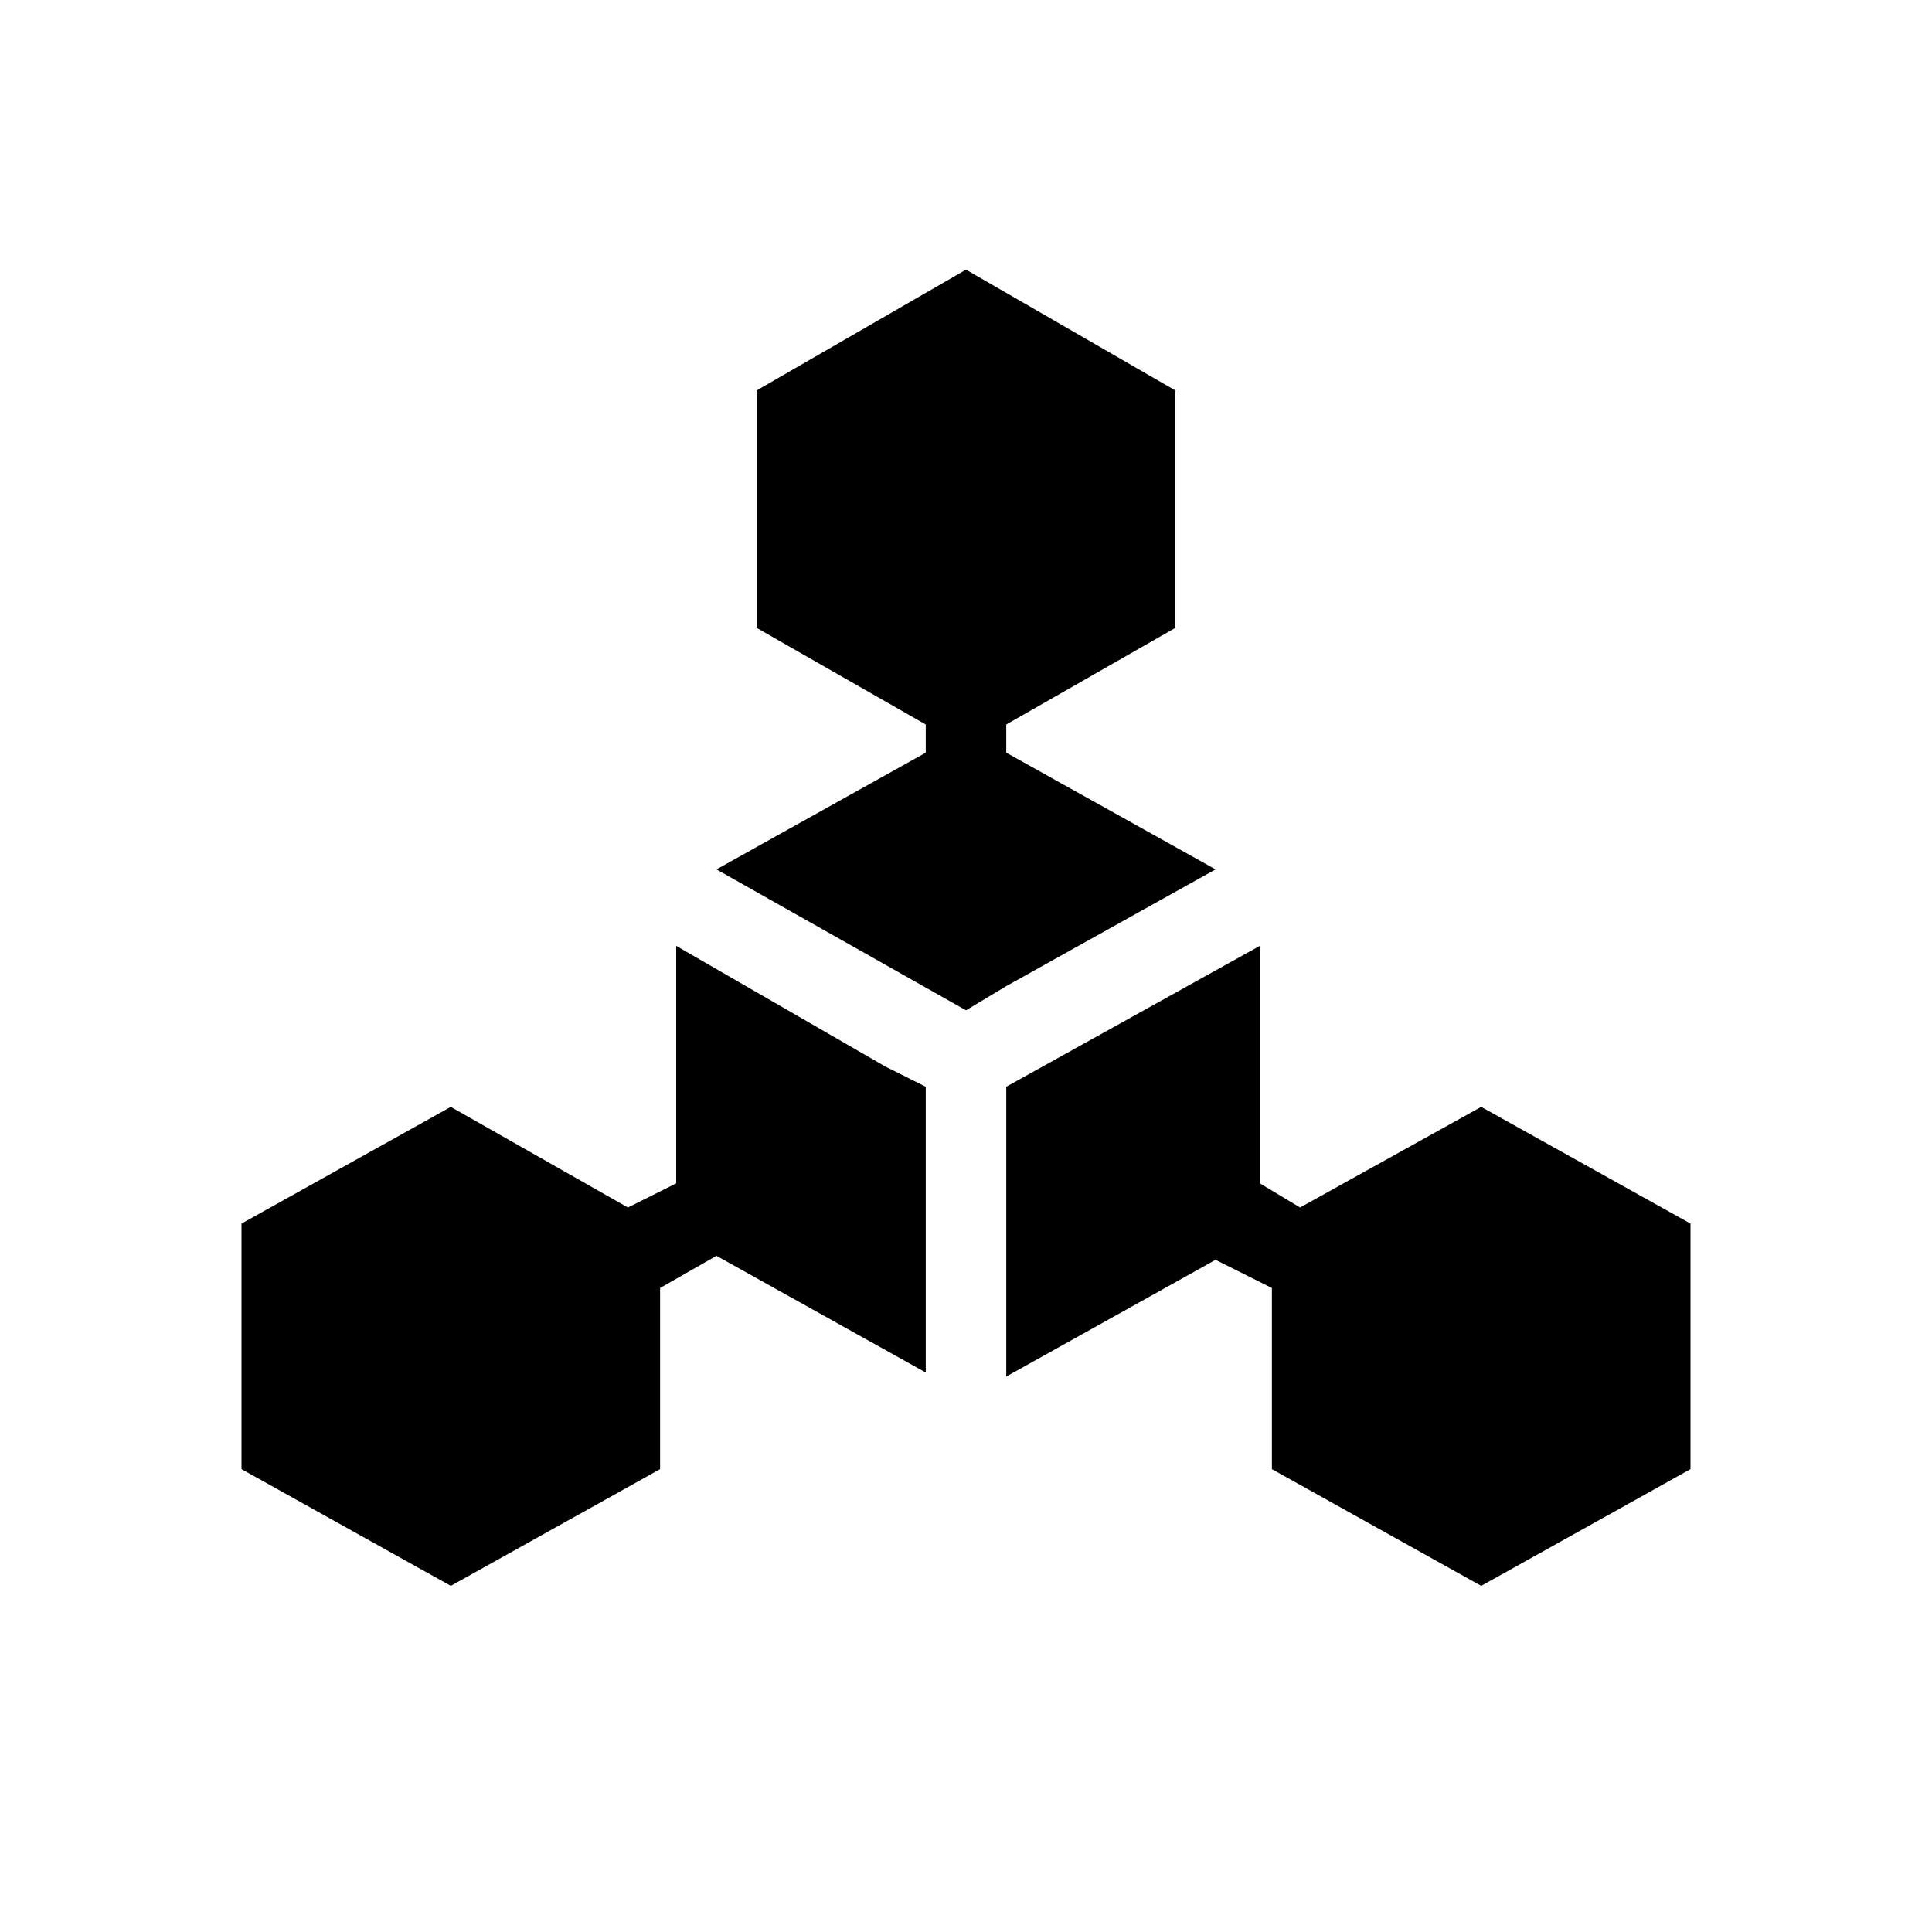 <svg t="1593779935927" class="icon" viewBox="0 0 1024 1024" version="1.1" xmlns="http://www.w3.org/2000/svg" p-id="2427" width="200" height="200"><path d="M379.733 665.6l110.933 61.867V576l-21.333-10.667-110.933-64v125.867l-25.6 12.8-93.867-53.333L128 648.533v130.133l110.933 61.867 110.933-61.867V682.667l29.867-17.067z m288-38.4v-125.867L533.333 576v153.6l110.933-61.867 29.867 14.933v96l110.933 61.867 110.933-61.867v-130.133l-110.933-61.867-96 53.333-21.333-12.8z m-288-166.4l132.267 74.667 21.333-12.8 110.933-61.867-110.933-61.867V384l89.6-51.2V206.933l-110.933-64-110.933 64v125.867L490.667 384v14.933l-110.933 61.867z" p-id="2428"></path></svg>